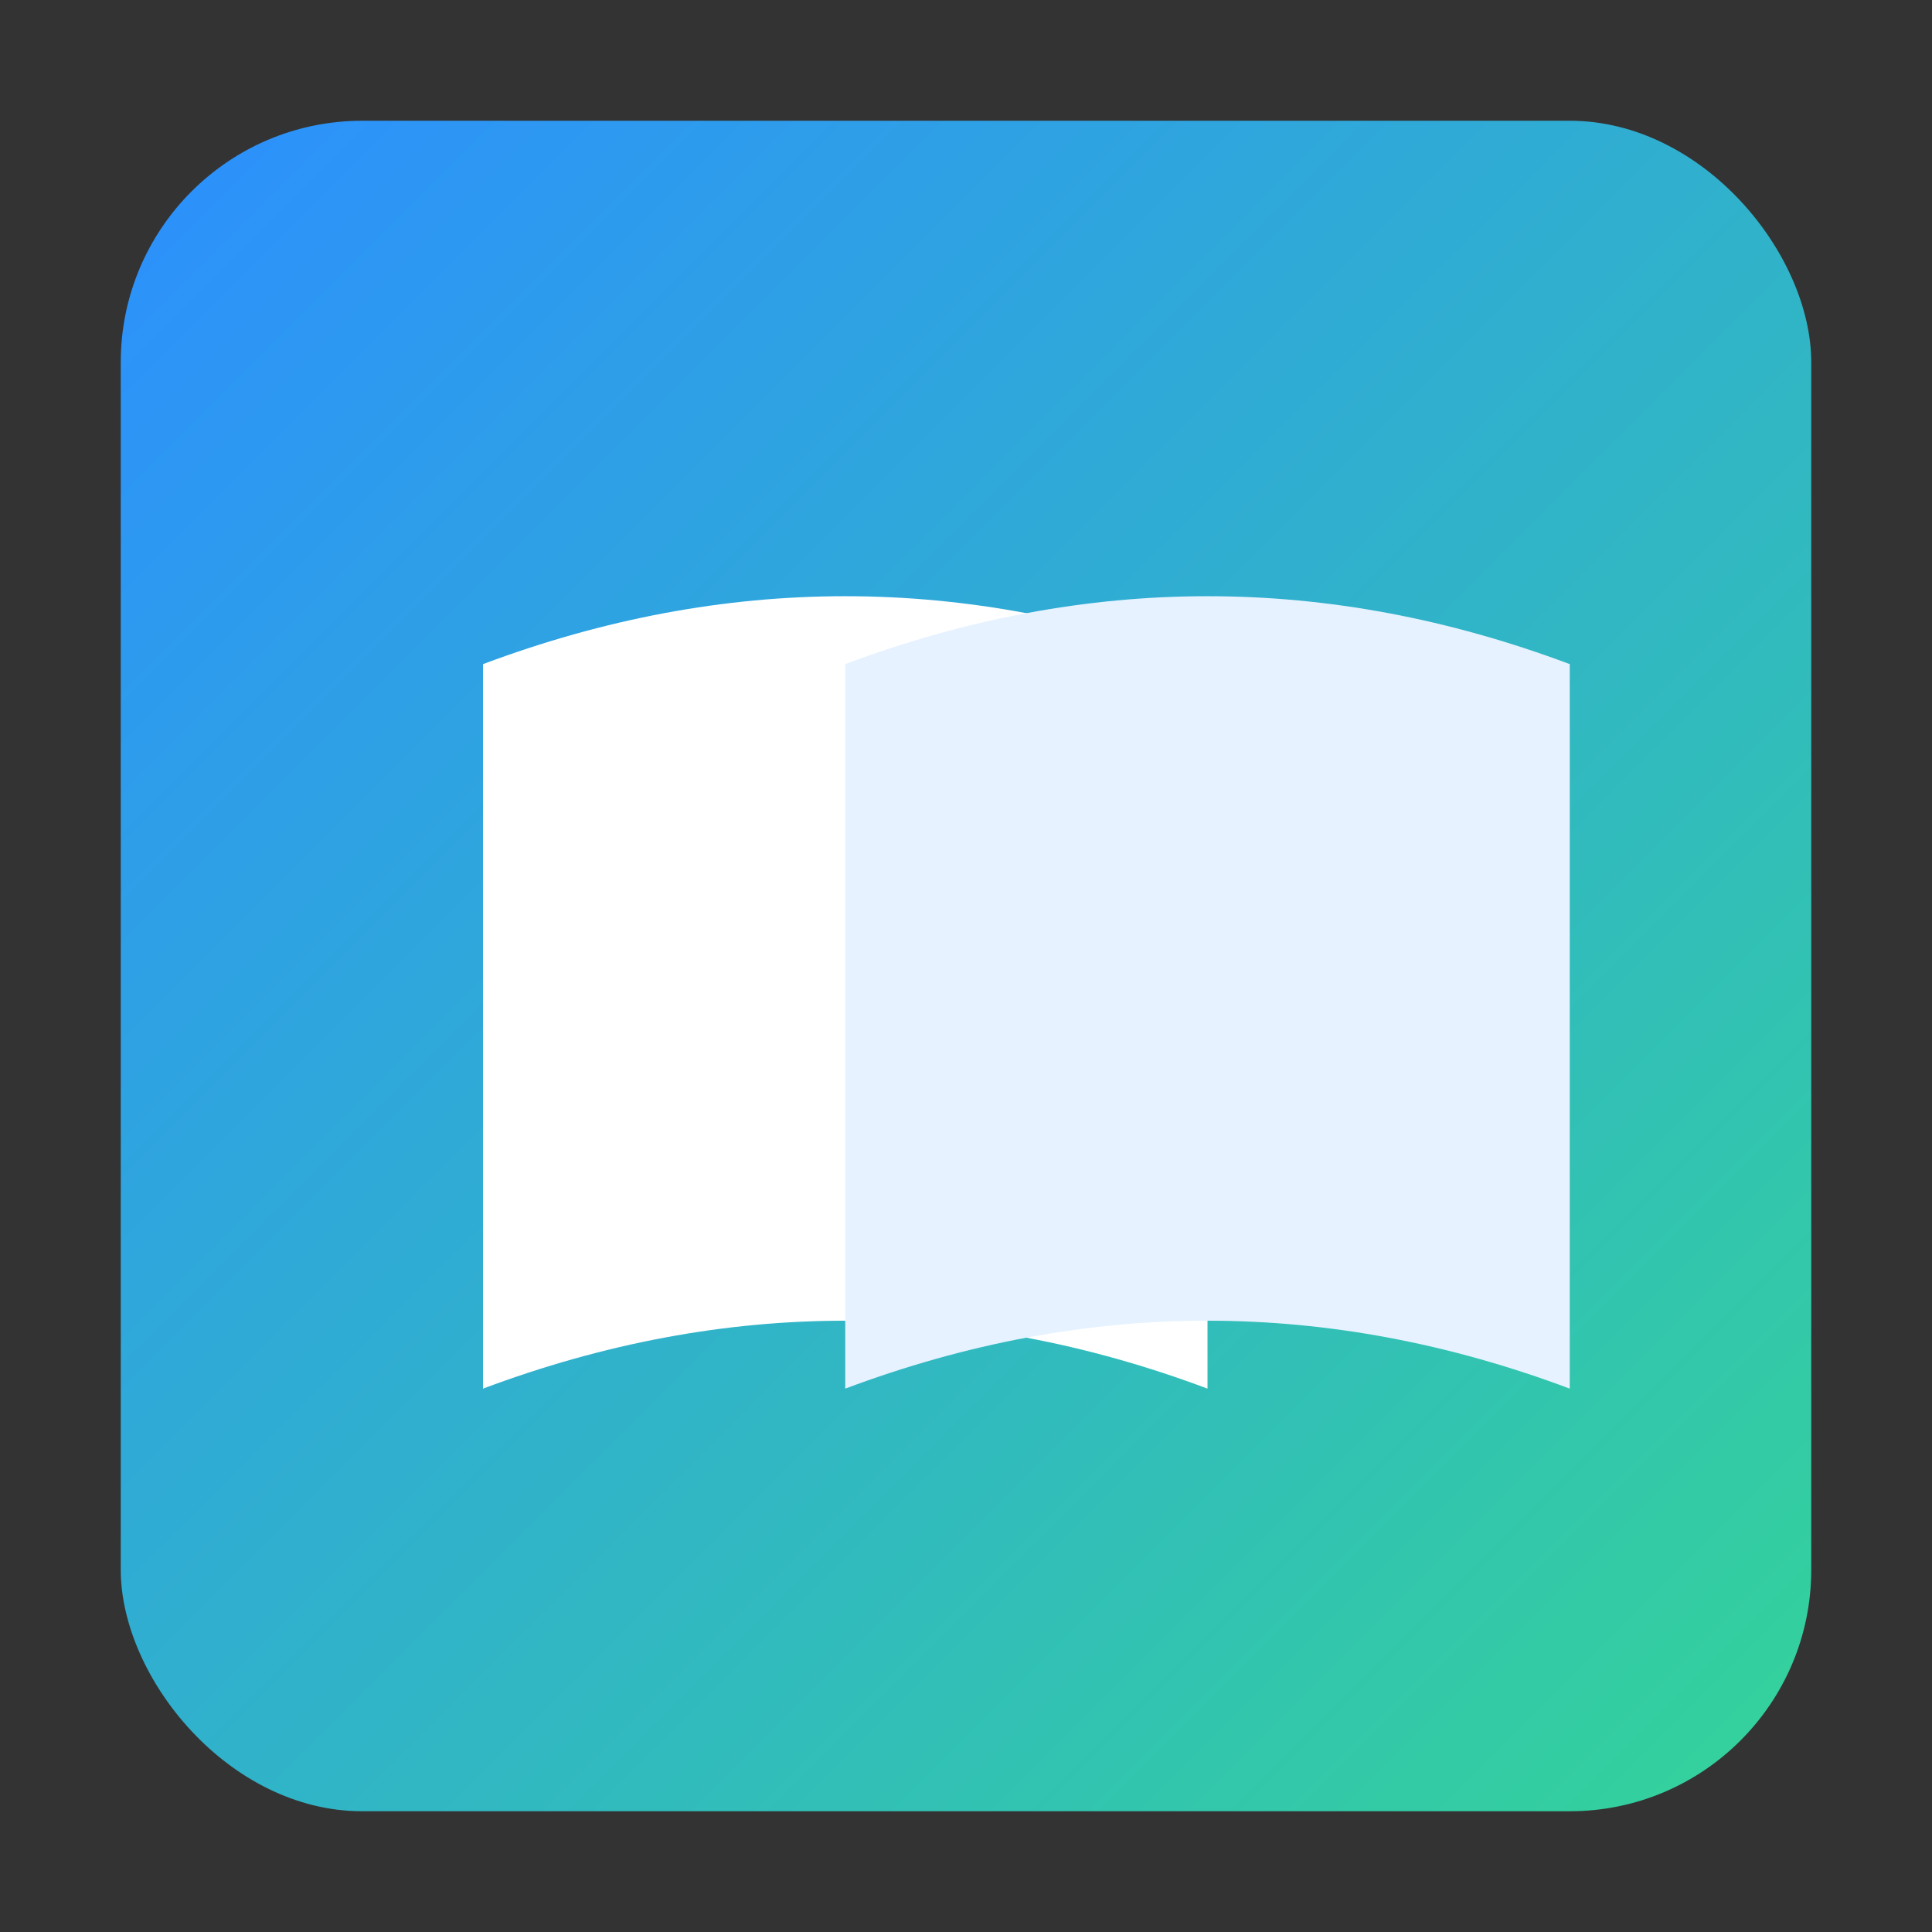 <svg xmlns="http://www.w3.org/2000/svg" viewBox="0 0 64 64">
  <rect x="0" y="0" width="64" height="64" fill="#333333" stroke="none"/>
  <defs>
    <linearGradient id="g" x1="0" y1="0" x2="1" y2="1">
      <stop offset="0%" stop-color="#2c8fff"/>
      <stop offset="100%" stop-color="#34d399"/>
    </linearGradient>
  </defs>
  <rect x="4" y="4" width="56" height="56" rx="8" fill="url(#g)"/>
  <path d="M16 22c8-3 16-3 24 0v24c-8-3-16-3-24 0z" fill="#fff"/>
  <path d="M28 22c8-3 16-3 24 0v24c-8-3-16-3-24 0z" fill="#e6f2ff"/>
</svg>
